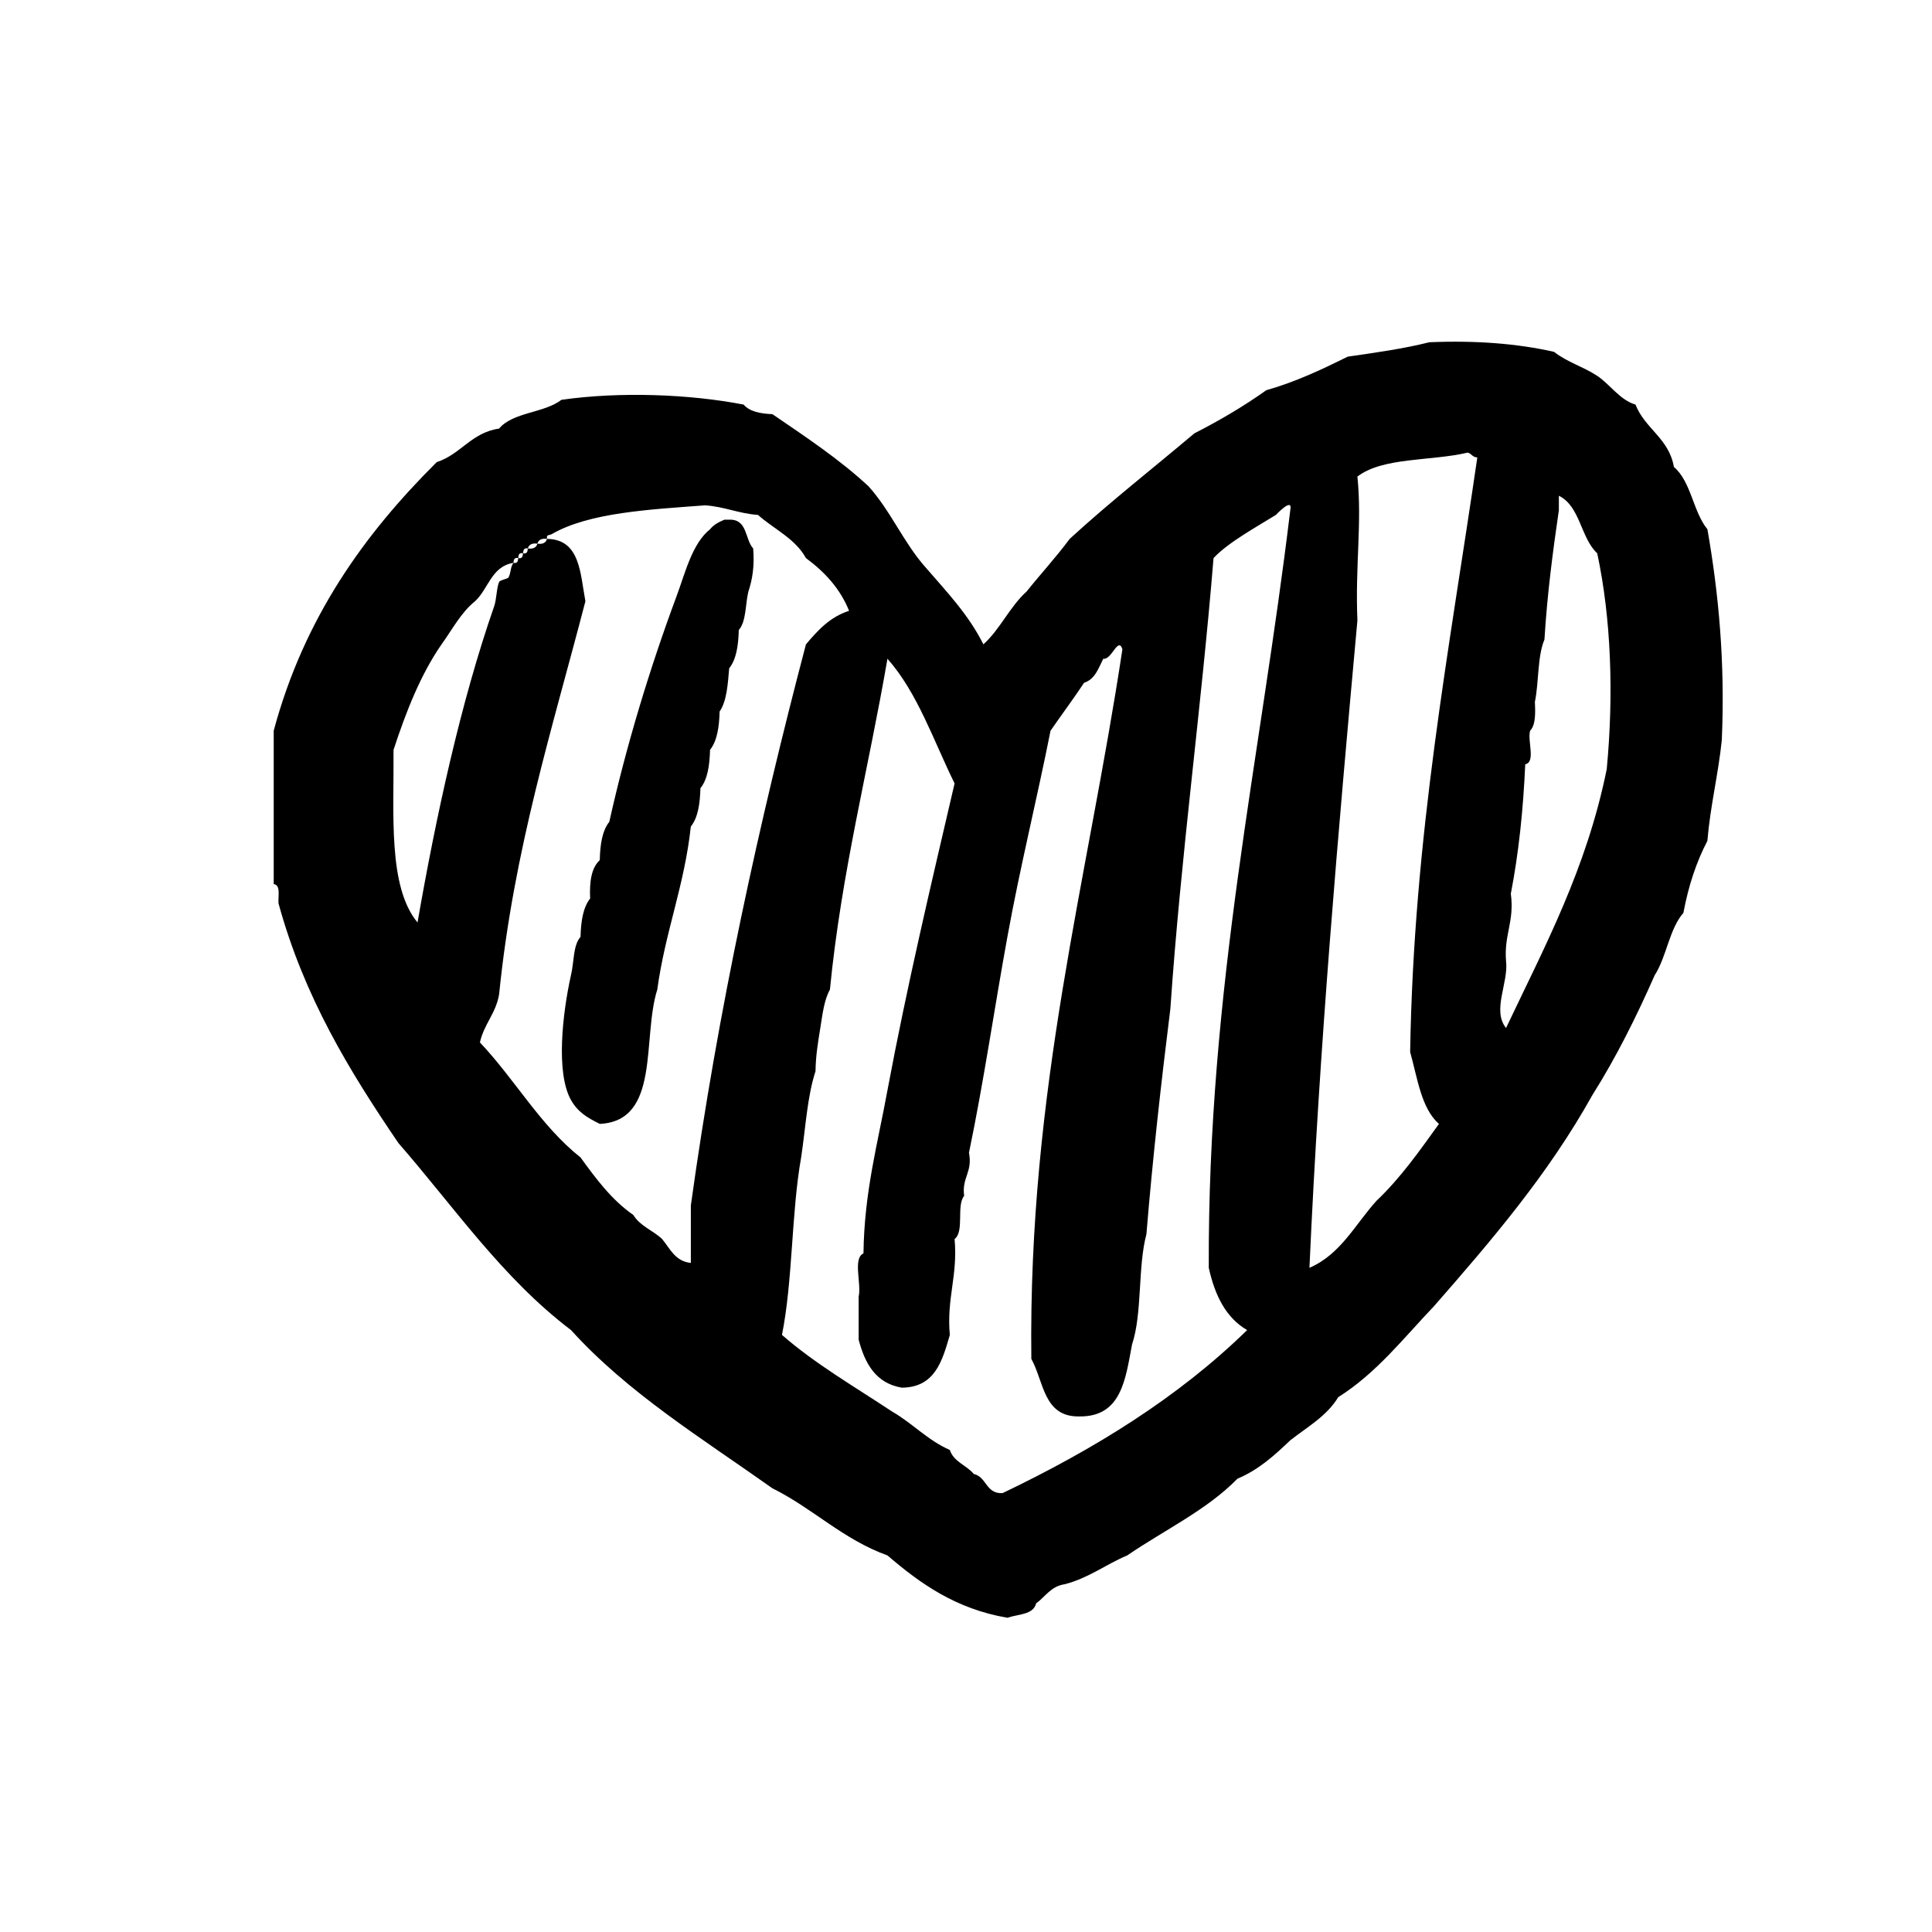 <?xml version="1.0" encoding="utf-8"?>
<!-- Generator: Adobe Illustrator 16.0.0, SVG Export Plug-In . SVG Version: 6.00 Build 0)  -->
<!DOCTYPE svg PUBLIC "-//W3C//DTD SVG 1.1//EN" "http://www.w3.org/Graphics/SVG/1.1/DTD/svg11.dtd">
<svg version="1.1" id="Layer_1" xmlns="http://www.w3.org/2000/svg"  x="0px" y="0px"
	 width="120px" height="120px" viewBox="4 4 120 120" style="enable-background:new 4 4 120 120;" xml:space="preserve">
<g id="heart">
	<g>
		<path d="M110.051,36.874c-0.893-1.089-1.008-2.96-2.082-3.87c-0.305-1.78-1.799-2.372-2.385-3.874
			c-0.973-0.285-1.6-1.273-2.381-1.787c-0.893-0.586-1.818-0.822-2.682-1.49c-2.267-0.513-4.844-0.717-7.744-0.595
			c-1.584,0.399-3.326,0.644-5.062,0.893c-1.596,0.787-3.207,1.558-5.062,2.085c-1.391,0.99-2.889,1.875-4.469,2.68
			c-2.582,2.181-5.258,4.272-7.742,6.553c-0.846,1.14-1.799,2.172-2.682,3.276c-1.045,0.94-1.635,2.337-2.68,3.277
			c-0.925-1.856-2.29-3.274-3.577-4.766c-1.362-1.517-2.198-3.558-3.569-5.063c-1.804-1.673-3.894-3.058-5.958-4.468
			c-0.765-0.031-1.421-0.167-1.788-0.595c-3.331-0.648-7.679-0.818-11.317-0.296C37.809,29.66,35.856,29.59,35,30.62
			c-1.731,0.254-2.375,1.597-3.873,2.083c-4.481,4.455-8.231,9.641-10.126,16.68v9.53c0.438,0.055,0.272,0.721,0.296,1.19
			c1.599,5.85,4.433,10.459,7.448,14.893c3.466,3.98,6.48,8.408,10.72,11.615c3.537,3.91,8.156,6.74,12.511,9.83
			c2.521,1.25,4.373,3.17,7.146,4.17c2.031,1.74,4.226,3.318,7.448,3.871c0.66-0.23,1.613-0.174,1.785-0.894
			c0.578-0.413,0.914-1.069,1.787-1.19c1.496-0.394,2.543-1.229,3.871-1.787c2.299-1.574,4.935-2.812,6.85-4.767
			c1.328-0.559,2.312-1.463,3.277-2.383c1.059-0.831,2.271-1.504,2.98-2.68c2.377-1.495,4.064-3.679,5.955-5.659
			c3.568-4.077,7.096-8.193,9.83-13.105c1.46-2.312,2.718-4.826,3.871-7.444c0.74-1.146,0.904-2.87,1.783-3.873
			c0.312-1.675,0.807-3.169,1.489-4.468c0.185-2.199,0.671-4.096,0.896-6.253C111.156,45.105,110.744,40.848,110.051,36.874z
			 M46.91,78.87v3.573c-0.985-0.104-1.29-0.892-1.787-1.487c-0.562-0.532-1.376-0.806-1.784-1.491
			c-1.349-0.936-2.318-2.248-3.279-3.572c-2.492-1.975-4.079-4.854-6.252-7.146c0.254-1.137,0.988-1.792,1.192-2.979
			c0.908-9.019,3.316-16.538,5.361-24.424c-0.328-1.759-0.328-3.845-2.384-3.872c-0.068,0.232-0.25,0.347-0.597,0.296
			c-0.064,0.233-0.249,0.348-0.595,0.298c-0.018,0.183-0.043,0.354-0.298,0.299c-0.015,0.181-0.047,0.353-0.297,0.298
			c-0.018,0.181-0.047,0.352-0.299,0.297c-0.206,0.296-0.13,0.526-0.298,0.895c-0.05,0.11-0.532,0.161-0.593,0.296
			c-0.15,0.316-0.162,1.102-0.301,1.49c-2.094,6.006-3.635,13.156-4.766,19.657c-1.839-2.227-1.461-6.678-1.49-10.722
			c0.785-2.394,1.681-4.674,2.981-6.552c0.668-0.921,1.203-1.973,2.083-2.681c0.83-0.76,1.013-2.166,2.383-2.383
			c0.017-0.181,0.047-0.352,0.299-0.297c0.016-0.183,0.042-0.353,0.297-0.298c0.02-0.182,0.045-0.354,0.298-0.299
			c0.066-0.231,0.25-0.346,0.595-0.298c0.065-0.231,0.251-0.345,0.597-0.296c-0.049-0.297,0.129-0.203,0.296-0.297
			c2.322-1.344,6.107-1.531,9.53-1.788c1.207,0.084,2.072,0.51,3.278,0.596c0.997,0.887,2.31,1.463,2.978,2.68
			c1.142,0.844,2.108,1.862,2.68,3.275c-1.2,0.388-1.954,1.226-2.68,2.086C51.145,55.107,48.615,66.575,46.91,78.87z M84.141,35.685
			C82.279,51.196,79.01,65.3,79.079,82.743c0.375,1.709,1.062,3.104,2.383,3.871c-4.269,4.173-9.483,7.396-15.192,10.127
			c-1.045,0.053-0.979-1.007-1.787-1.19c-0.445-0.547-1.244-0.744-1.487-1.49c-1.38-0.604-2.313-1.655-3.576-2.381
			c-2.329-1.545-4.785-2.961-6.85-4.766c0.679-3.395,0.577-7.566,1.19-11.021c0.275-1.812,0.378-3.793,0.894-5.361
			c0.009-0.936,0.154-1.793,0.297-2.682c0.131-0.809,0.23-1.731,0.597-2.383c0.718-7.323,2.395-13.686,3.573-20.551
			c1.87,2.106,2.859,5.084,4.17,7.744c-1.464,6.284-2.948,12.541-4.17,19.061c-0.596,3.277-1.442,6.303-1.489,10.127
			c-0.676,0.318-0.114,1.875-0.299,2.685v2.679c0.395,1.493,1.066,2.706,2.681,2.979c2.065-0.019,2.511-1.658,2.981-3.273
			c-0.208-2.293,0.503-3.669,0.296-5.958c0.62-0.474,0.099-2.085,0.594-2.683c-0.156-1.151,0.536-1.452,0.3-2.68
			c0.924-4.443,1.565-8.906,2.385-13.402c0.781-4.313,1.846-8.597,2.68-12.808c0.689-1,1.412-1.963,2.085-2.979
			c0.679-0.216,0.89-0.896,1.19-1.49c0.524,0.087,0.92-1.402,1.19-0.595c-2.176,14.406-5.854,27.304-5.657,44.08
			c0.782,1.402,0.75,3.617,2.977,3.574c2.615,0.035,2.869-2.295,3.277-4.468c0.649-1.934,0.348-4.815,0.894-6.85
			c0.392-4.772,0.915-9.408,1.487-13.999c0.656-9.572,1.91-18.546,2.682-27.997c0.92-0.985,2.695-1.948,3.871-2.68
			C83.256,35.977,84.323,34.829,84.141,35.685z M93.375,73.809c-1.204,1.674-2.391,3.365-3.871,4.766
			c-1.324,1.456-2.227,3.335-4.172,4.17c0.617-13.78,1.777-27.015,2.979-40.209c-0.143-3.453,0.295-6.044,0-8.934
			c1.564-1.216,4.606-0.954,6.85-1.49c0.24,0.057,0.297,0.298,0.598,0.298c-1.738,11.96-3.956,23.445-4.172,36.932
			C92.044,70.97,92.27,72.83,93.375,73.809z M103.798,51.768c-1.251,6.193-3.86,11.032-6.255,16.082
			c-0.887-1.098,0.166-2.801,0-4.168c-0.135-1.623,0.531-2.446,0.297-4.17c0.483-2.495,0.77-5.188,0.895-8.041
			c0.668-0.129,0.123-1.468,0.303-2.085c0.339-0.352,0.333-1.053,0.296-1.788c0.256-1.233,0.151-2.826,0.594-3.873
			c0.171-2.807,0.517-5.441,0.896-8.04v-0.893c1.331,0.651,1.35,2.618,2.382,3.573C104.076,42.43,104.234,47.148,103.798,51.768z
			 M49.292,36.279h-0.296c-0.354,0.146-0.677,0.318-0.893,0.595c-1.111,0.88-1.537,2.699-2.085,4.17
			c-1.679,4.513-3.145,9.373-4.172,14c-0.441,0.549-0.572,1.414-0.593,2.381c-0.521,0.477-0.647,1.34-0.598,2.384
			c-0.44,0.551-0.572,1.414-0.597,2.383c-0.471,0.52-0.398,1.585-0.595,2.383c-0.525,2.36-0.949,6.058,0,7.743
			c0.421,0.748,0.983,1.089,1.79,1.488c3.791-0.18,2.614-5.326,3.572-8.341c0.487-3.584,1.687-6.452,2.083-10.125
			c0.443-0.551,0.57-1.416,0.597-2.383c0.445-0.551,0.572-1.416,0.597-2.383c0.44-0.55,0.569-1.417,0.595-2.381
			c0.445-0.648,0.507-1.677,0.594-2.682c0.442-0.551,0.571-1.414,0.597-2.383c0.467-0.521,0.4-1.586,0.594-2.382
			c0.25-0.742,0.391-1.596,0.299-2.681C50.263,37.496,50.434,36.232,49.292,36.279z"/>
	</g>
</g>
</svg>
